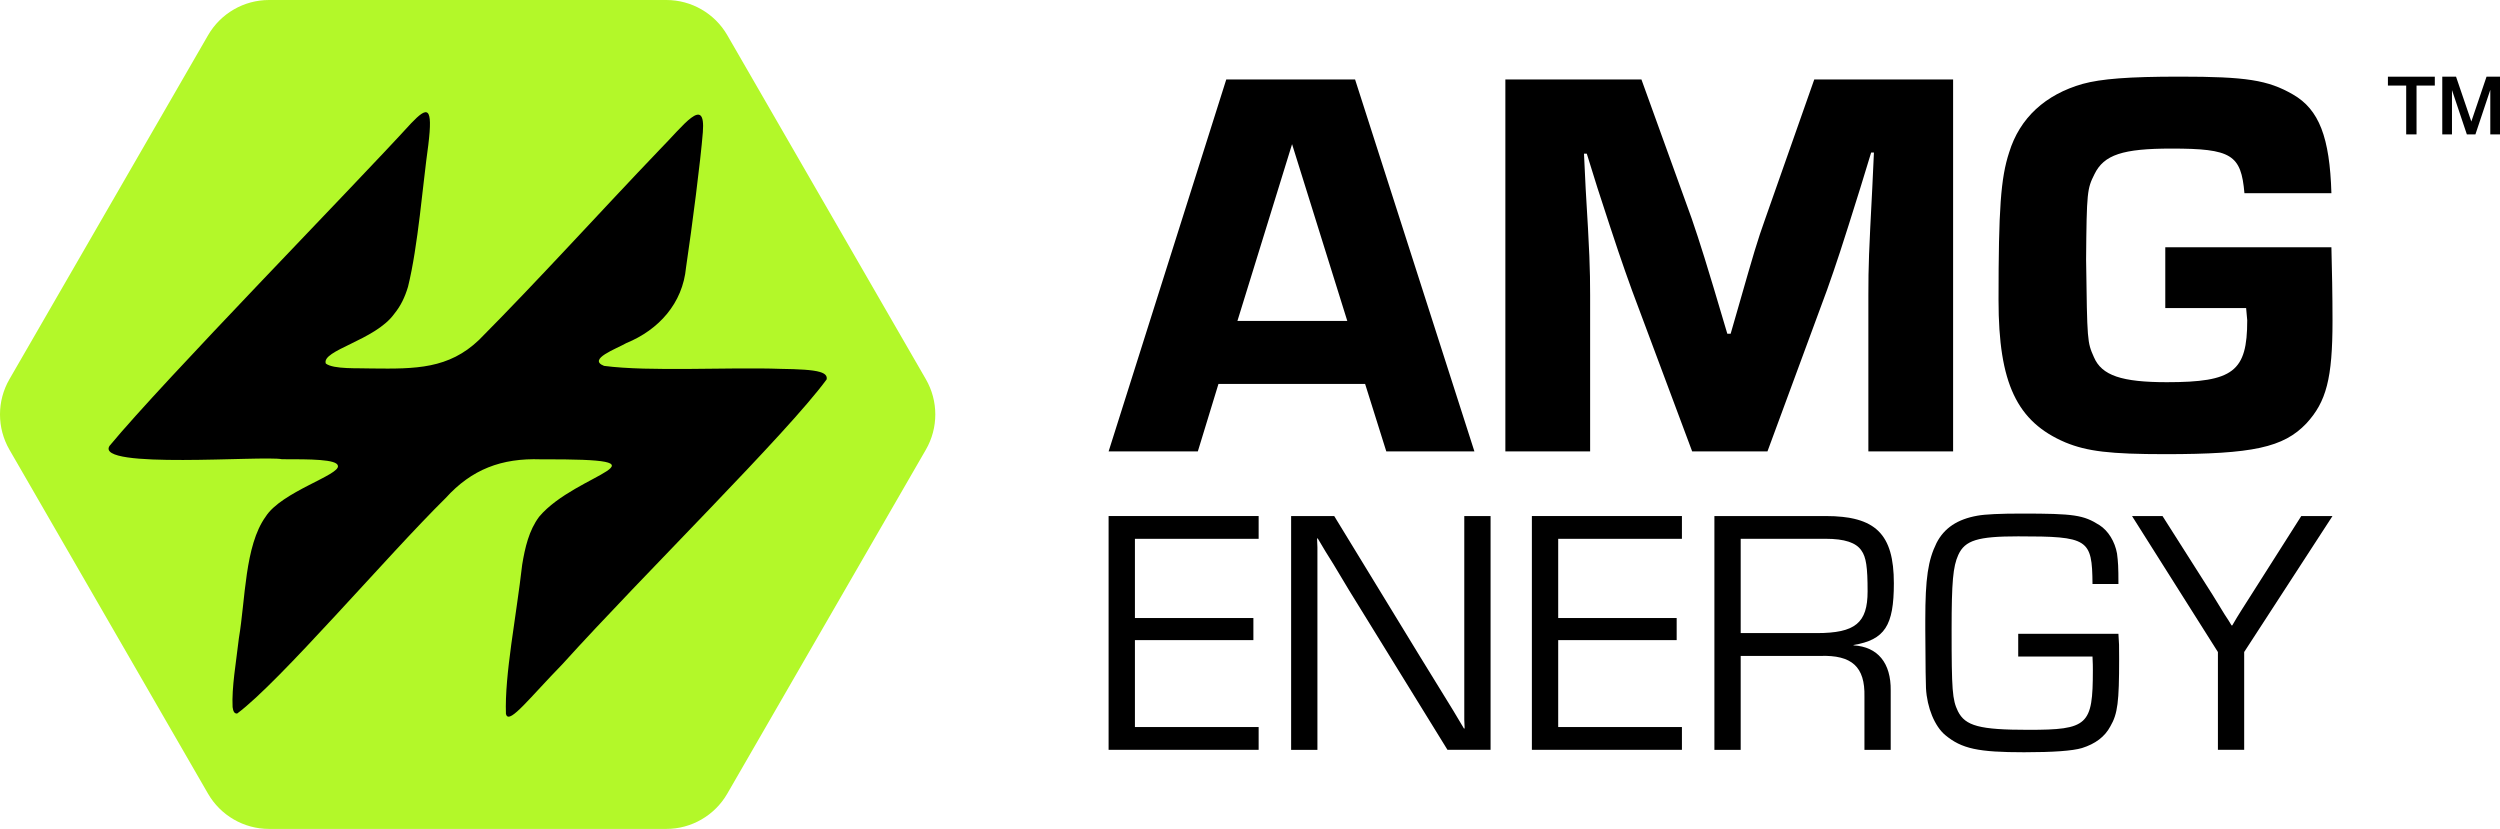 <?xml version="1.0" encoding="UTF-8"?>
<svg id="Layer_2" data-name="Layer 2" xmlns="http://www.w3.org/2000/svg" viewBox="0 0 904.25 299.83">
  <defs>
    <style>
      .cls-1 {
        fill: #b3f829;
      }

      .cls-1, .cls-2 {
        stroke-width: 0px;
      }

      .cls-2 {
        fill: #000;
      }
    </style>
  </defs>
  <g id="Layer_1-2" data-name="Layer 1">
    <g>
      <g>
        <path class="cls-1" d="M241.01,0H97.32c-9.1,0-17.51,4.86-22.06,12.74L3.41,137.17c-4.55,7.88-4.55,17.6,0,25.48l71.84,124.43c4.55,7.88,12.96,12.74,22.06,12.74h143.68c9.1,0,17.51-4.86,22.06-12.74l71.84-124.43c4.55-7.88,4.55-17.6,0-25.48L263.07,12.74c-4.55-7.88-12.96-12.74-22.06-12.74Z"/>
        <path class="cls-2" d="M183.13,258.62c1.35,3.09,8.34-6.11,20.31-18.4,29.66-32.81,81.01-83.18,95.56-103,.24-1.26-.53-2.11-2.42-2.67-2.68-.81-7.81-1.04-14.2-1.13-18.84-.68-47.45,1.09-63.89-1.08-6.15-2.4,4.43-6.15,8.04-8.24,11.73-4.81,20.39-14.34,21.61-27.37,2.22-14.92,5.3-38.93,6.08-48.92,1.06-13.65-7.11-2.27-15.53,6.22-21.12,22.05-43.74,47.09-65.43,68.92-10.96,10.48-22.91,10.52-38.69,10.33-4.99-.2-13.88.37-16.72-1.78-1.73-4.79,17.89-8.4,24.74-17.97,2.38-2.9,3.88-6.1,4.99-9.81,3.64-14.69,5.34-37.11,7.33-51.22,1.75-14.29-.28-14.09-6.21-7.9-21.02,23.06-89.35,92.86-109.08,116.67-5.49,8.57,55.64,3.44,62.36,4.83,10.33,0,19.85.01,20.24,2.36.9,3.34-20.44,9.39-26.15,18.44-7.56,10.49-7.28,29.95-9.67,43.96-1.02,8.89-2.62,17.72-2.27,24.89.2,1.67.72,2.43,1.66,2.33,15.41-11.43,54.11-56.94,75.41-77.94,9.39-10.38,20.19-14.49,34.4-14,50.82-.18,12.9,4.73-.57,20.74-3.71,4.93-5.14,11.21-6.16,17.39-2.13,18.79-6.39,39.78-5.87,53.98l.14.34Z"/>
      </g>
      <g>
        <g>
          <path class="cls-2" d="M440.72,138.86l-7.46,24.4h-32.27l42.55-134.52h46.59l43.16,134.52h-31.87l-7.66-24.4h-53.04ZM467.34,52.14l-19.76,63.93h39.73l-19.97-63.93Z"/>
          <path class="cls-2" d="M706.44,163.27h-30.65v-56.47c0-10.89.2-15.53,1.41-38.72l.6-12.91h-1l-3.83,12.51c-6.86,21.99-8.88,28.04-12.1,37.11l-21.58,58.49h-27.23l-21.78-58.29c-3.63-10.08-5.24-14.72-12.51-37.11l-3.83-12.3h-1.01l.61,12.7c1.4,22.99,1.61,29.04,1.61,38.52v56.47h-30.66V28.75h49.22l18.15,50.22c3.03,8.88,5.04,15.12,12.91,41.74h1.21l3.02-10.49c5.25-18.35,6.66-23.2,9.48-31.06l17.74-50.42h50.22v134.52Z"/>
          <path class="cls-2" d="M843.27,89.45c.21,8.27.4,17.14.4,26.62,0,20.77-2.22,29.25-9.48,37.11-8.27,8.67-19.36,11.09-51.02,11.09-19.97,0-28.24-1.01-36.1-4.24-17.55-7.46-24.2-21.38-24.2-51.43,0-33.08.8-44.17,3.83-53.45,3.83-12.5,13.11-20.97,26.62-24.81,6.66-1.81,16.34-2.62,35.09-2.62,24,0,31.87,1.21,40.95,6.45,9.48,5.44,13.31,15.53,13.91,35.7h-31.46c-1.21-13.92-4.64-16.13-26.42-16.13-17.55,0-24.4,2.22-27.83,9.27-2.62,5.25-2.82,6.26-3.02,30.86.4,29.65.4,29.85,2.82,35.3,2.82,6.66,10.08,9.07,26.42,9.07,24,0,29.04-3.83,29.04-22.38,0-.4-.2-2.42-.4-4.44h-29.24v-21.98h60.1Z"/>
        </g>
        <g>
          <path class="cls-2" d="M410.5,223.54h42.85v7.99h-42.85v31.44h44.75v8.24h-54.27v-84.56h54.27v8.24h-44.75v28.65Z"/>
          <path class="cls-2" d="M539.14,271.21h-15.59l-35.5-57.56-5.7-9.5-2.92-4.69-2.79-4.69h-.26l.13,3.17v73.28h-9.51v-84.56h15.59l30.81,50.46,8.11,13.18,4.06,6.6,3.93,6.59h.26l-.13-3.17v-73.66h9.51v84.56Z"/>
          <path class="cls-2" d="M563.6,223.54h42.85v7.99h-42.85v31.44h44.75v8.24h-54.27v-84.56h54.27v8.24h-44.75v28.65Z"/>
          <path class="cls-2" d="M620.1,186.65h40.19c18.13,0,24.72,6.47,24.72,24.34,0,15.34-3.29,20.41-14.58,22.31v.13c8.75.51,13.57,6.34,13.44,16.36v21.43h-9.5v-19.27c.25-10.77-4.57-15.09-15.98-14.7h-28.78v33.97h-9.51v-84.56ZM657.12,228.99c13.95,0,18.39-3.68,18.39-15.09,0-8.75-.51-12.43-2.28-14.84-1.9-2.79-6.09-4.18-12.81-4.18h-30.81v34.1h27.51Z"/>
          <path class="cls-2" d="M766.23,229.24c.26,3.55.26,3.94.26,9.13,0,15.46-.51,19.78-3.17,24.34-2.02,3.8-5.45,6.34-10.27,7.86-3.42,1.01-10.27,1.52-20.92,1.52-16.61,0-22.57-1.26-28.53-6.21-3.8-3.17-6.6-9.89-6.97-16.98-.13-3.81-.13-4.57-.25-21.05v-3.55c0-15.22,1.01-21.68,4.06-27.89,2.79-5.45,7.6-8.62,14.83-9.89,2.79-.51,8.24-.76,15.97-.76,19.02,0,22.32.51,28.15,4.19,3.17,2.03,5.58,5.96,6.34,10.27.38,3.04.51,4.68.51,11.02h-9.38c-.13-16.35-1.52-17.24-26.87-17.24-14.58,0-19.27,1.4-21.68,6.72-1.9,4.18-2.41,9.76-2.41,27,0,22.06.26,25.35,2.28,29.54,2.67,5.33,7.86,6.72,25.48,6.72,21.55,0,23.33-1.65,23.33-21.55,0-.89,0-2.8-.13-4.95h-26.87v-8.24h36.26Z"/>
          <path class="cls-2" d="M811.72,235.84v35.37h-9.5v-35.37l-31.07-49.19h11.03l18.13,28.53c2.53,4.18,4.06,6.59,4.43,7.22.89,1.27,1.65,2.54,2.41,3.81h.26c1.01-1.78,2.4-4.06,3.29-5.45l3.55-5.58,18.12-28.53h11.29l-31.95,49.19Z"/>
        </g>
      </g>
      <g>
        <path class="cls-2" d="M870.32,30.95h-6.61v-3.21h16.96v3.21h-6.61v17.66h-3.74v-17.66Z"/>
        <path class="cls-2" d="M904.25,48.61h-3.51v-16.12l-5.38,16.12h-3.1l-5.38-16.03v16.03h-3.51v-20.88h4.98l5.53,16.23,5.5-16.23h4.89v20.88Z"/>
      </g>
    </g>
  </g>
</svg>